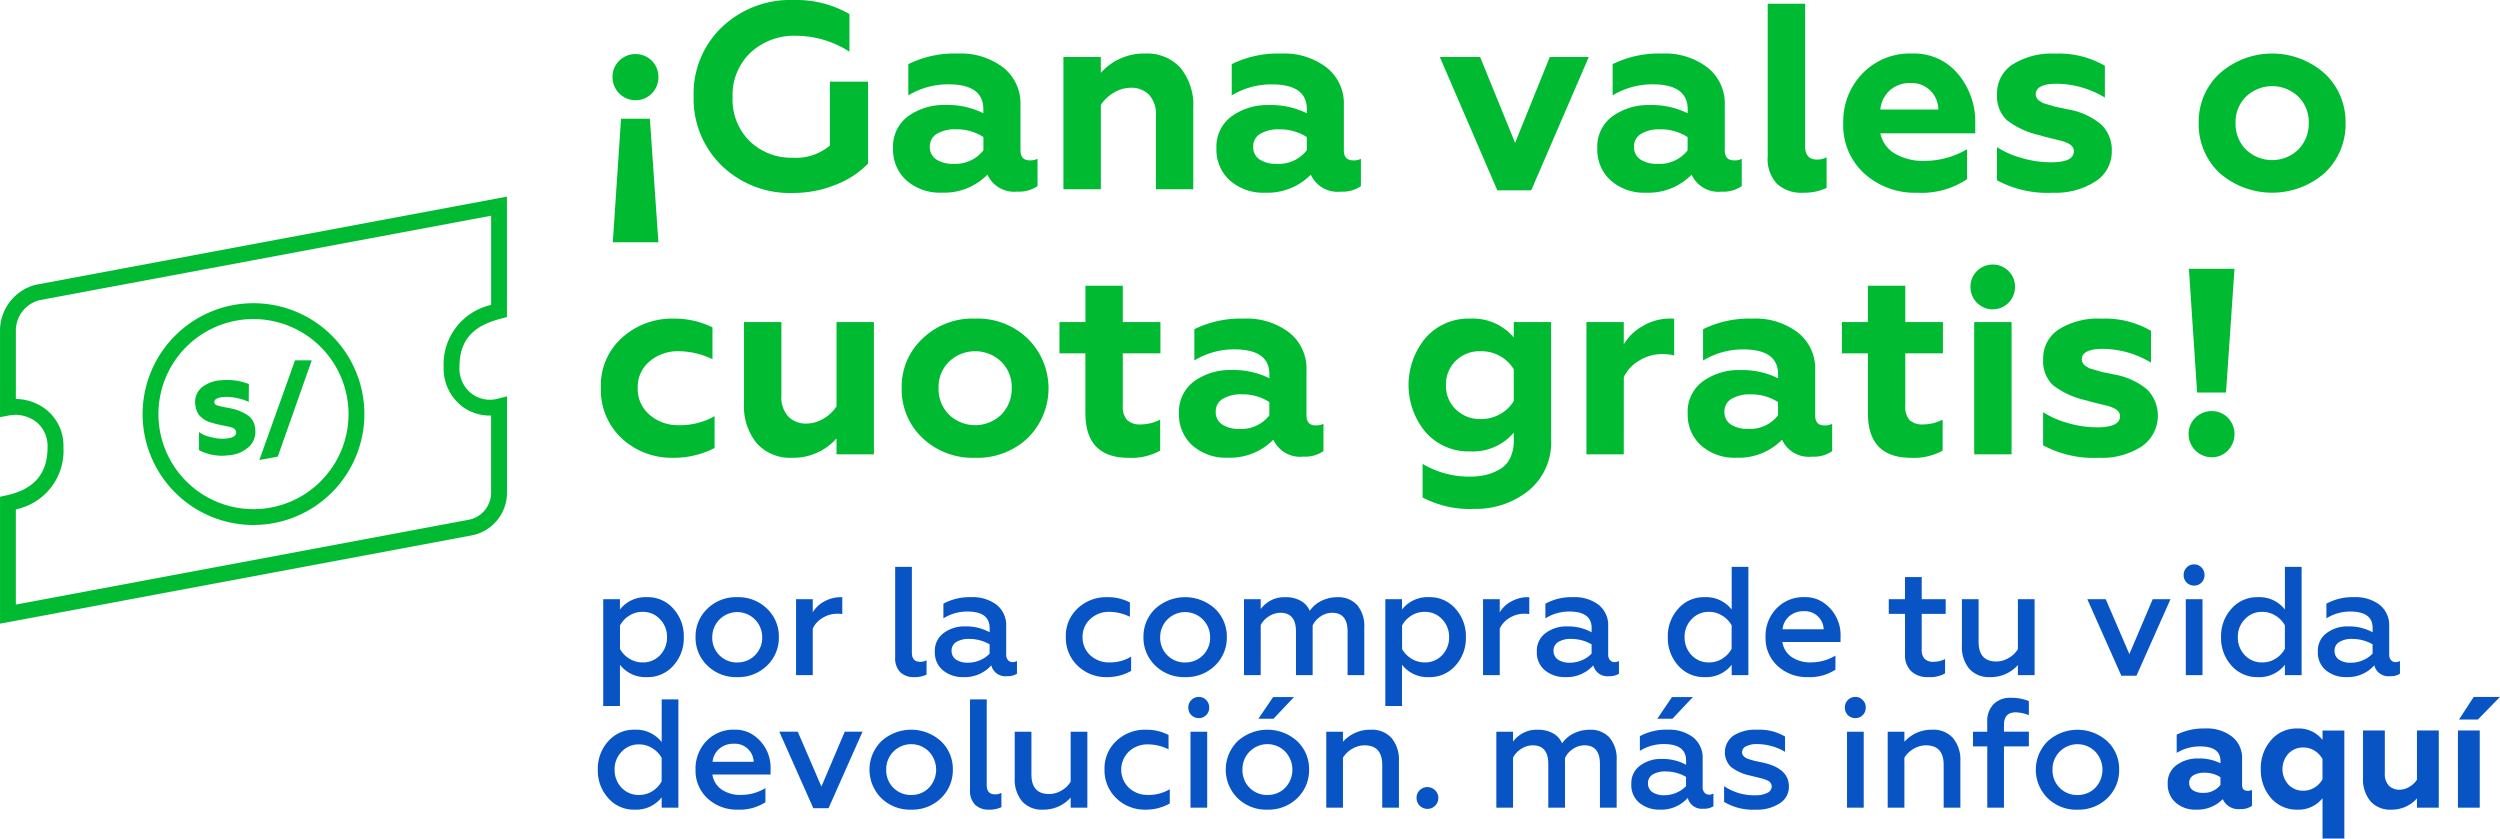 <svg xmlns="http://www.w3.org/2000/svg" width="226.357" height="75.926" viewBox="0 0 226.357 75.926"><defs><style>.a{fill:#0854c4;}.b{fill:#00bb31;}</style></defs><g transform="translate(9785.952 -3170.864)"><path class="a" d="M5.04,3.944a3.067,3.067,0,0,1,2.394,1.05A3.7,3.7,0,0,1,8.372,7.57a3.676,3.676,0,0,1-.938,2.562,3.067,3.067,0,0,1-2.394,1.05,2.92,2.92,0,0,1-2.45-1.12V13.8H1.078V4.126H2.59v.938A2.92,2.92,0,0,1,5.04,3.944Zm-.406,1.33a2.218,2.218,0,0,0-1.2.343,2.359,2.359,0,0,0-.84.889V8.634a2.374,2.374,0,0,0,.847.875,2.229,2.229,0,0,0,1.2.343,2.1,2.1,0,0,0,1.582-.658,2.289,2.289,0,0,0,.63-1.624,2.258,2.258,0,0,0-.63-1.624A2.077,2.077,0,0,0,4.634,5.274Zm8.582,4.578a2.19,2.19,0,0,0,1.61-.658,2.219,2.219,0,0,0,.644-1.638,2.261,2.261,0,1,0-4.522,0,2.225,2.225,0,0,0,2.268,2.3Zm0,1.33a3.7,3.7,0,0,1-2.716-1.05A3.479,3.479,0,0,1,9.436,7.556,3.463,3.463,0,0,1,10.5,4.994a3.7,3.7,0,0,1,2.716-1.05,3.717,3.717,0,0,1,2.7,1.05,3.463,3.463,0,0,1,1.064,2.562,3.509,3.509,0,0,1-1.064,2.576A3.717,3.717,0,0,1,13.216,11.182ZM20.048,11H18.536V4.126h1.512v1.19a2.656,2.656,0,0,1,1.05-.987,3.034,3.034,0,0,1,1.484-.385.491.491,0,0,1,.14.014V5.47a3.926,3.926,0,0,0-.42-.028,2.527,2.527,0,0,0-1.386.392,2.215,2.215,0,0,0-.868.952Zm9.184.182a1.749,1.749,0,0,1-1.26-.441,1.808,1.808,0,0,1-.462-1.365V1.2h1.512V8.956q0,.84.756.84a1.113,1.113,0,0,0,.574-.14v1.3A2.439,2.439,0,0,1,29.232,11.182Zm8.9-1.358a.842.842,0,0,0,.406-.1v1.148a1.483,1.483,0,0,1-.882.224,1.312,1.312,0,0,1-1.442-.98,3.207,3.207,0,0,1-2.534,1.064,2.8,2.8,0,0,1-1.848-.616,2.076,2.076,0,0,1-.728-1.694,1.961,1.961,0,0,1,.8-1.68,3.124,3.124,0,0,1,1.96-.6,4.43,4.43,0,0,1,2.2.532V6.744q0-1.5-2.016-1.5a4.041,4.041,0,0,0-2.17.616V4.532a4.953,4.953,0,0,1,2.506-.588,3.589,3.589,0,0,1,2.317.693,2.349,2.349,0,0,1,.861,1.939V9.138a.735.735,0,0,0,.161.5A.526.526,0,0,0,38.136,9.824Zm-2.072-.77v-.84a3.675,3.675,0,0,0-1.834-.49A2.143,2.143,0,0,0,33.047,8a.887.887,0,0,0-.427.784.93.93,0,0,0,.4.812,1.859,1.859,0,0,0,1.085.28A2.716,2.716,0,0,0,35.2,9.649,2.534,2.534,0,0,0,36.064,9.054Zm10.612,2.128a3.683,3.683,0,0,1-2.632-1.022,3.477,3.477,0,0,1-1.078-2.618,3.387,3.387,0,0,1,1.078-2.59A3.761,3.761,0,0,1,46.69,3.944a4.351,4.351,0,0,1,2.072.476v1.3a4.265,4.265,0,0,0-1.848-.448,2.467,2.467,0,0,0-1.736.644,2.156,2.156,0,0,0-.7,1.638,2.172,2.172,0,0,0,.7,1.652,2.467,2.467,0,0,0,1.736.644,3.7,3.7,0,0,0,1.96-.518v1.288A4.351,4.351,0,0,1,46.676,11.182Zm7.1-1.33a2.19,2.19,0,0,0,1.61-.658,2.219,2.219,0,0,0,.644-1.638,2.261,2.261,0,1,0-4.522,0,2.225,2.225,0,0,0,2.268,2.3Zm0,1.33a3.7,3.7,0,0,1-2.716-1.05,3.479,3.479,0,0,1-1.064-2.576,3.463,3.463,0,0,1,1.064-2.562,4.02,4.02,0,0,1,5.418,0A3.463,3.463,0,0,1,57.54,7.556a3.509,3.509,0,0,1-1.064,2.576A3.717,3.717,0,0,1,53.774,11.182ZM60.606,11H59.094V4.126h1.512v.9a2.631,2.631,0,0,1,2.268-1.078,2.669,2.669,0,0,1,1.372.336,1.8,1.8,0,0,1,.8.9,2.691,2.691,0,0,1,1.043-.9,3.2,3.2,0,0,1,1.463-.336,2.29,2.29,0,0,1,1.792.714A2.95,2.95,0,0,1,69.986,6.7V11H68.474V7.052q0-1.694-1.4-1.694a1.861,1.861,0,0,0-1.043.329,1.95,1.95,0,0,0-.721.819V11H63.8V7.052q0-1.694-1.414-1.694a1.9,1.9,0,0,0-1.029.315,2.091,2.091,0,0,0-.749.791ZM75.852,3.944a3.067,3.067,0,0,1,2.394,1.05,3.7,3.7,0,0,1,.938,2.576,3.676,3.676,0,0,1-.938,2.562,3.067,3.067,0,0,1-2.394,1.05,2.92,2.92,0,0,1-2.45-1.12V13.8H71.89V4.126H73.4v.938A2.92,2.92,0,0,1,75.852,3.944Zm-.406,1.33a2.218,2.218,0,0,0-1.2.343,2.359,2.359,0,0,0-.84.889V8.634a2.374,2.374,0,0,0,.847.875,2.229,2.229,0,0,0,1.2.343,2.1,2.1,0,0,0,1.582-.658,2.289,2.289,0,0,0,.63-1.624,2.258,2.258,0,0,0-.63-1.624A2.077,2.077,0,0,0,75.446,5.274ZM82.25,11H80.738V4.126H82.25v1.19a2.656,2.656,0,0,1,1.05-.987,3.034,3.034,0,0,1,1.484-.385.491.491,0,0,1,.14.014V5.47a3.926,3.926,0,0,0-.42-.028,2.527,2.527,0,0,0-1.386.392,2.215,2.215,0,0,0-.868.952ZM92.638,9.824a.843.843,0,0,0,.406-.1v1.148a1.483,1.483,0,0,1-.882.224,1.312,1.312,0,0,1-1.442-.98,3.207,3.207,0,0,1-2.534,1.064,2.8,2.8,0,0,1-1.848-.616,2.076,2.076,0,0,1-.728-1.694,1.961,1.961,0,0,1,.8-1.68,3.124,3.124,0,0,1,1.96-.6,4.43,4.43,0,0,1,2.2.532V6.744q0-1.5-2.016-1.5a4.041,4.041,0,0,0-2.17.616V4.532a4.953,4.953,0,0,1,2.506-.588,3.589,3.589,0,0,1,2.317.693,2.349,2.349,0,0,1,.861,1.939V9.138a.734.734,0,0,0,.161.5A.526.526,0,0,0,92.638,9.824Zm-2.072-.77v-.84a3.675,3.675,0,0,0-1.834-.49A2.143,2.143,0,0,0,87.549,8a.887.887,0,0,0-.427.784.93.93,0,0,0,.4.812,1.859,1.859,0,0,0,1.085.28A2.716,2.716,0,0,0,89.7,9.649,2.534,2.534,0,0,0,90.566,9.054ZM100.8,11.182a3.067,3.067,0,0,1-2.394-1.05,3.7,3.7,0,0,1-.938-2.576,3.676,3.676,0,0,1,.938-2.562,3.067,3.067,0,0,1,2.394-1.05,2.92,2.92,0,0,1,2.45,1.12V1.2h1.512V11H103.25v-.938A2.92,2.92,0,0,1,100.8,11.182Zm.406-1.33a2.218,2.218,0,0,0,1.2-.343,2.359,2.359,0,0,0,.84-.889V6.492a2.374,2.374,0,0,0-.847-.875,2.229,2.229,0,0,0-1.2-.343,2.077,2.077,0,0,0-1.582.672,2.24,2.24,0,0,0-.63,1.61,2.307,2.307,0,0,0,.63,1.638A2.1,2.1,0,0,0,101.206,9.852Zm5.11-2.3a3.573,3.573,0,0,1,.98-2.576,3.376,3.376,0,0,1,2.548-1.036,2.911,2.911,0,0,1,1.806.56,3.564,3.564,0,0,1,1.456,3.108V8h-5.264a1.98,1.98,0,0,0,.833,1.358,2.971,2.971,0,0,0,1.757.49,4.257,4.257,0,0,0,2.212-.616V10.51a4.31,4.31,0,0,1-2.534.672,3.9,3.9,0,0,1-2.7-1.008A3.4,3.4,0,0,1,106.316,7.556Zm1.54-.7h3.724a1.7,1.7,0,0,0-1.806-1.638,1.912,1.912,0,0,0-1.323.469A1.75,1.75,0,0,0,107.856,6.856Zm11.088,2.268V5.456h-1.47V4.126h1.47v-2h1.512v2h2.17v1.33h-2.17V8.69a1.148,1.148,0,0,0,.266.84,1.1,1.1,0,0,0,.812.266,2.235,2.235,0,0,0,1.036-.252v1.3a2.738,2.738,0,0,1-1.526.336,2.145,2.145,0,0,1-1.54-.532A2,2,0,0,1,118.944,9.124Zm10.22-.476V4.126h1.512V11h-1.512v-.91a3.287,3.287,0,0,1-2.52,1.092,2.375,2.375,0,0,1-1.883-.756,3.073,3.073,0,0,1-.665-2.1v-4.2h1.512V7.99q0,1.778,1.61,1.778a2.192,2.192,0,0,0,1.106-.315A2.287,2.287,0,0,0,129.164,8.648ZM139.9,11.056H138.53l-3.08-6.93h1.666l2.142,4.97,2.114-4.97h1.61ZM145.88,11h-1.512V4.126h1.512Zm-.756-8.106a.933.933,0,0,1-.952-.952.945.945,0,0,1,.273-.686.91.91,0,0,1,.679-.28.894.894,0,0,1,.665.28.945.945,0,0,1,.273.686.922.922,0,0,1-.273.679A.9.9,0,0,1,145.124,2.894Zm5.768,8.288a3.067,3.067,0,0,1-2.394-1.05,3.7,3.7,0,0,1-.938-2.576,3.676,3.676,0,0,1,.938-2.562,3.067,3.067,0,0,1,2.394-1.05,2.92,2.92,0,0,1,2.45,1.12V1.2h1.512V11h-1.512v-.938A2.92,2.92,0,0,1,150.892,11.182Zm.406-1.33a2.218,2.218,0,0,0,1.2-.343,2.359,2.359,0,0,0,.84-.889V6.492a2.374,2.374,0,0,0-.847-.875,2.229,2.229,0,0,0-1.2-.343,2.077,2.077,0,0,0-1.582.672,2.24,2.24,0,0,0-.63,1.61,2.307,2.307,0,0,0,.63,1.638A2.1,2.1,0,0,0,151.3,9.852Zm12.054-.028a.843.843,0,0,0,.406-.1v1.148a1.483,1.483,0,0,1-.882.224,1.312,1.312,0,0,1-1.442-.98,3.207,3.207,0,0,1-2.534,1.064,2.8,2.8,0,0,1-1.848-.616,2.076,2.076,0,0,1-.728-1.694,1.961,1.961,0,0,1,.8-1.68,3.123,3.123,0,0,1,1.96-.6,4.43,4.43,0,0,1,2.2.532V6.744q0-1.5-2.016-1.5a4.041,4.041,0,0,0-2.17.616V4.532a4.953,4.953,0,0,1,2.506-.588,3.589,3.589,0,0,1,2.317.693,2.349,2.349,0,0,1,.861,1.939V9.138a.735.735,0,0,0,.161.5A.526.526,0,0,0,163.352,9.824Zm-2.072-.77v-.84a3.675,3.675,0,0,0-1.834-.49,2.143,2.143,0,0,0-1.183.28.887.887,0,0,0-.427.784.93.93,0,0,0,.4.812,1.859,1.859,0,0,0,1.085.28,2.716,2.716,0,0,0,1.092-.231A2.535,2.535,0,0,0,161.28,9.054ZM3.92,23.182a3.067,3.067,0,0,1-2.394-1.05,3.7,3.7,0,0,1-.938-2.576,3.676,3.676,0,0,1,.938-2.562,3.067,3.067,0,0,1,2.394-1.05,2.92,2.92,0,0,1,2.45,1.12V13.2H7.882V23H6.37v-.938A2.92,2.92,0,0,1,3.92,23.182Zm.406-1.33a2.218,2.218,0,0,0,1.2-.343,2.359,2.359,0,0,0,.84-.889V18.492a2.374,2.374,0,0,0-.847-.875,2.229,2.229,0,0,0-1.2-.343,2.077,2.077,0,0,0-1.582.672,2.24,2.24,0,0,0-.63,1.61,2.307,2.307,0,0,0,.63,1.638A2.1,2.1,0,0,0,4.326,21.852Zm5.11-2.3a3.573,3.573,0,0,1,.98-2.576,3.376,3.376,0,0,1,2.548-1.036,2.911,2.911,0,0,1,1.806.56,3.564,3.564,0,0,1,1.456,3.108V20H10.962a1.98,1.98,0,0,0,.833,1.358,2.971,2.971,0,0,0,1.757.49,4.257,4.257,0,0,0,2.212-.616V22.51a4.31,4.31,0,0,1-2.534.672,3.9,3.9,0,0,1-2.7-1.008A3.4,3.4,0,0,1,9.436,19.556Zm1.54-.7H14.7a1.7,1.7,0,0,0-1.806-1.638,1.912,1.912,0,0,0-1.323.469A1.75,1.75,0,0,0,10.976,18.856Zm10.5,4.2H20.1l-3.08-6.93H18.69l2.142,4.97,2.114-4.97h1.61Zm7.49-1.2a2.19,2.19,0,0,0,1.61-.658,2.387,2.387,0,0,0,0-3.262A2.261,2.261,0,0,0,26.7,19.556a2.225,2.225,0,0,0,2.268,2.3Zm0,1.33a3.7,3.7,0,0,1-2.716-1.05,3.633,3.633,0,0,1,0-5.138,4.02,4.02,0,0,1,5.418,0,3.463,3.463,0,0,1,1.064,2.562,3.509,3.509,0,0,1-1.064,2.576A3.717,3.717,0,0,1,28.966,23.182Zm7.042,0a1.749,1.749,0,0,1-1.26-.441,1.808,1.808,0,0,1-.462-1.365V13.2H35.8v7.756q0,.84.756.84a1.113,1.113,0,0,0,.574-.14v1.3A2.439,2.439,0,0,1,36.008,23.182ZM43.4,20.648V16.126h1.512V23H43.4v-.91a3.287,3.287,0,0,1-2.52,1.092A2.375,2.375,0,0,1,39,22.426a3.073,3.073,0,0,1-.665-2.1v-4.2h1.512V19.99q0,1.778,1.61,1.778a2.192,2.192,0,0,0,1.106-.315A2.287,2.287,0,0,0,43.4,20.648Zm6.776,2.534a3.683,3.683,0,0,1-2.632-1.022,3.477,3.477,0,0,1-1.078-2.618,3.387,3.387,0,0,1,1.078-2.59,3.761,3.761,0,0,1,2.646-1.008,4.351,4.351,0,0,1,2.072.476v1.3a4.265,4.265,0,0,0-1.848-.448,2.467,2.467,0,0,0-1.736.644,2.283,2.283,0,0,0,0,3.29,2.467,2.467,0,0,0,1.736.644,3.7,3.7,0,0,0,1.96-.518v1.288A4.351,4.351,0,0,1,50.176,23.182ZM55.762,23H54.25V16.126h1.512Zm-.756-8.106a.933.933,0,0,1-.952-.952.945.945,0,0,1,.273-.686.91.91,0,0,1,.679-.28.894.894,0,0,1,.665.28.945.945,0,0,1,.273.686.922.922,0,0,1-.273.679A.9.9,0,0,1,55.006,14.894Zm6.216,6.958a2.19,2.19,0,0,0,1.61-.658,2.387,2.387,0,0,0,0-3.262,2.261,2.261,0,0,0-3.878,1.624,2.225,2.225,0,0,0,2.268,2.3Zm0,1.33a3.7,3.7,0,0,1-2.716-1.05,3.633,3.633,0,0,1,0-5.138,4.02,4.02,0,0,1,5.418,0,3.463,3.463,0,0,1,1.064,2.562,3.509,3.509,0,0,1-1.064,2.576A3.717,3.717,0,0,1,61.222,23.182Zm.546-8.232H60.4l1.33-1.96h1.89Zm6.286,3.528V23H66.542V16.126h1.512v.91a3.287,3.287,0,0,1,2.52-1.092,2.375,2.375,0,0,1,1.883.756,3.073,3.073,0,0,1,.665,2.1V23H71.61V19.136q0-1.778-1.61-1.778a2.192,2.192,0,0,0-1.106.315A2.287,2.287,0,0,0,68.054,18.478Zm7.658,4.634a.98.98,0,0,1-.994-.994A.944.944,0,0,1,75,21.425a.989.989,0,0,1,1.393,0,.933.933,0,0,1,.294.693.961.961,0,0,1-.287.707A.944.944,0,0,1,75.712,23.112ZM83.454,23H81.942V16.126h1.512v.9a2.631,2.631,0,0,1,2.268-1.078,2.669,2.669,0,0,1,1.372.336,1.8,1.8,0,0,1,.8.9,2.691,2.691,0,0,1,1.043-.9,3.2,3.2,0,0,1,1.463-.336,2.29,2.29,0,0,1,1.792.714,2.95,2.95,0,0,1,.644,2.044V23H91.322V19.052q0-1.694-1.4-1.694a1.861,1.861,0,0,0-1.043.329,1.95,1.95,0,0,0-.721.819V23H86.646V19.052q0-1.694-1.414-1.694a1.9,1.9,0,0,0-1.029.315,2.091,2.091,0,0,0-.749.791Zm17.738-1.176a.843.843,0,0,0,.406-.1v1.148a1.483,1.483,0,0,1-.882.224,1.312,1.312,0,0,1-1.442-.98,3.207,3.207,0,0,1-2.534,1.064,2.8,2.8,0,0,1-1.848-.616,2.076,2.076,0,0,1-.728-1.694,1.961,1.961,0,0,1,.8-1.68,3.124,3.124,0,0,1,1.96-.6,4.43,4.43,0,0,1,2.2.532v-.378q0-1.5-2.016-1.5a4.041,4.041,0,0,0-2.17.616v-1.33a4.953,4.953,0,0,1,2.506-.588,3.589,3.589,0,0,1,2.317.693,2.349,2.349,0,0,1,.861,1.939v2.562a.734.734,0,0,0,.161.5A.526.526,0,0,0,101.192,21.824Zm-2.072-1.61a3.675,3.675,0,0,0-1.834-.49A2.143,2.143,0,0,0,96.1,20a.887.887,0,0,0-.427.784.93.93,0,0,0,.4.812,1.859,1.859,0,0,0,1.085.28,2.716,2.716,0,0,0,1.092-.231,2.534,2.534,0,0,0,.868-.595ZM97.888,14.95H96.516l1.33-1.96h1.89Zm7.546,8.232a5.078,5.078,0,0,1-2.87-.7V21.054a4.828,4.828,0,0,0,2.8.826,2.355,2.355,0,0,0,1.113-.217.66.66,0,0,0,.4-.595.624.624,0,0,0-.42-.546,4.62,4.62,0,0,0-.658-.21l-.854-.21a4.271,4.271,0,0,1-1.764-.791,1.864,1.864,0,0,1,.224-2.828,3.69,3.69,0,0,1,2.142-.539,4.608,4.608,0,0,1,2.534.616v1.386a5.026,5.026,0,0,0-2.478-.7,2.192,2.192,0,0,0-1.05.2.616.616,0,0,0-.364.553q0,.322.434.546.056.028.658.21l.8.168q2.352.518,2.352,2.17a1.762,1.762,0,0,1-.826,1.512A3.729,3.729,0,0,1,105.434,23.182ZM115.206,23h-1.512V16.126h1.512Zm-.756-8.106a.933.933,0,0,1-.952-.952.945.945,0,0,1,.273-.686.91.91,0,0,1,.679-.28.894.894,0,0,1,.665.28.945.945,0,0,1,.273.686.922.922,0,0,1-.273.679A.905.905,0,0,1,114.45,14.894Zm4.438,3.584V23h-1.512V16.126h1.512v.91a3.287,3.287,0,0,1,2.52-1.092,2.375,2.375,0,0,1,1.883.756,3.073,3.073,0,0,1,.665,2.1V23h-1.512V19.136q0-1.778-1.61-1.778a2.192,2.192,0,0,0-1.106.315A2.287,2.287,0,0,0,118.888,18.478Zm9.016-1.022V23h-1.512V17.456H125.1v-1.33h1.288v-.9a2.2,2.2,0,0,1,.56-1.582,2.1,2.1,0,0,1,1.6-.588,4.2,4.2,0,0,1,1.61.294v1.274a3.367,3.367,0,0,0-1.19-.252q-1.064,0-1.064,1.12v.63h2.254v1.33Zm6.664,4.4a2.19,2.19,0,0,0,1.61-.658,2.387,2.387,0,0,0,0-3.262,2.261,2.261,0,0,0-3.878,1.624,2.225,2.225,0,0,0,2.268,2.3Zm0,1.33a3.7,3.7,0,0,1-2.716-1.05,3.633,3.633,0,0,1,0-5.138,4.02,4.02,0,0,1,5.418,0,3.463,3.463,0,0,1,1.064,2.562,3.509,3.509,0,0,1-1.064,2.576A3.717,3.717,0,0,1,134.568,23.182Zm15.386-1.708a.847.847,0,0,0,.406-.084v1.442a1.7,1.7,0,0,1-1.064.294,1.55,1.55,0,0,1-1.582-.9,3.206,3.206,0,0,1-2.408.952,2.674,2.674,0,0,1-1.862-.644,2.172,2.172,0,0,1-.714-1.694,1.978,1.978,0,0,1,.812-1.708,3.228,3.228,0,0,1,1.946-.588,4.291,4.291,0,0,1,2.016.434v-.21q0-1.316-1.848-1.316a4.037,4.037,0,0,0-2.114.588V16.392a5.5,5.5,0,0,1,2.59-.56,3.706,3.706,0,0,1,2.408.728,2.424,2.424,0,0,1,.924,2.016v2.366Q149.464,21.474,149.954,21.474Zm-2.45-.532v-.7a2.585,2.585,0,0,0-1.456-.406,1.837,1.837,0,0,0-1,.238.755.755,0,0,0-.371.672.771.771,0,0,0,.336.679,1.583,1.583,0,0,0,.91.231A1.871,1.871,0,0,0,147.5,20.942Zm6.944-5.11a2.7,2.7,0,0,1,2.3,1.036v-.854h1.974V25.8h-1.974V22.146a2.772,2.772,0,0,1-2.3,1.036,3.064,3.064,0,0,1-2.366-1.05,3.852,3.852,0,0,1-.924-2.618,3.819,3.819,0,0,1,.924-2.618A3.019,3.019,0,0,1,154.448,15.832Zm.56,1.722a1.763,1.763,0,0,0-1.358.56,2.09,2.09,0,0,0,0,2.786,1.763,1.763,0,0,0,1.358.56,1.9,1.9,0,0,0,1.022-.287,2,2,0,0,0,.714-.749V18.6a2.05,2.05,0,0,0-.714-.756A1.865,1.865,0,0,0,155.008,17.554Zm10.29,2.912V16.014h1.974V23H165.3v-.84a3.043,3.043,0,0,1-2.338,1.022,2.369,2.369,0,0,1-1.876-.763,3.1,3.1,0,0,1-.672-2.121V16.014h1.974v3.878a1.508,1.508,0,0,0,.371,1.12,1.311,1.311,0,0,0,.959.364,1.74,1.74,0,0,0,.889-.259A2.024,2.024,0,0,0,165.3,20.466ZM170.982,23h-1.974V16.014h1.974Zm-.168-7.98h-1.708l1.33-2.044h2.38Z" transform="translate(-9732.411 3220.99)"/><path class="b" d="M5.3,12.616,6.072,23.8H1.944l.744-11.184ZM1.92,8.824A1.972,1.972,0,0,1,2.532,7.36a2.032,2.032,0,0,1,1.476-.6A2.049,2.049,0,0,1,6.072,8.824a2.061,2.061,0,0,1-.6,1.5,1.972,1.972,0,0,1-1.464.612,2.012,2.012,0,0,1-1.476-.612A2.04,2.04,0,0,1,1.92,8.824Zm16.3,10.512a8.84,8.84,0,0,1-6.384-2.448A8.4,8.4,0,0,1,9.264,10.6a8.3,8.3,0,0,1,2.568-6.288,9,9,0,0,1,6.5-2.448,9.667,9.667,0,0,1,5.04,1.272V6.544a9.01,9.01,0,0,0-4.8-1.44A5.8,5.8,0,0,0,14.4,6.64a5.273,5.273,0,0,0-1.608,4.032,5.248,5.248,0,0,0,1.56,3.984,5.382,5.382,0,0,0,3.864,1.488,4.762,4.762,0,0,0,3.384-1.1V9.256h3.456v7.416a8.138,8.138,0,0,1-2.88,1.9A10.331,10.331,0,0,1,18.216,19.336ZM39.7,16.384a1.452,1.452,0,0,0,.7-.144v2.472a2.91,2.91,0,0,1-1.824.5,2.658,2.658,0,0,1-2.712-1.536,5.5,5.5,0,0,1-4.128,1.632,4.584,4.584,0,0,1-3.192-1.1,3.724,3.724,0,0,1-1.224-2.9A3.39,3.39,0,0,1,28.7,12.376a5.534,5.534,0,0,1,3.336-1.008,7.356,7.356,0,0,1,3.456.744v-.36Q35.5,9.5,32.328,9.5A6.921,6.921,0,0,0,28.7,10.5V7.672a9.434,9.434,0,0,1,4.44-.96A6.353,6.353,0,0,1,37.272,7.96a4.155,4.155,0,0,1,1.584,3.456v4.056Q38.856,16.384,39.7,16.384Zm-4.2-.912v-1.2a4.431,4.431,0,0,0-2.5-.7,3.148,3.148,0,0,0-1.716.408,1.294,1.294,0,0,0-.636,1.152,1.322,1.322,0,0,0,.576,1.164,2.714,2.714,0,0,0,1.56.4A3.207,3.207,0,0,0,35.5,15.472Zm10.632-4.1V19H42.744V7.024h3.384v1.44a5.216,5.216,0,0,1,4.008-1.752A4.061,4.061,0,0,1,53.352,8.02,5.316,5.316,0,0,1,54.5,11.656V19H51.12V12.352a2.584,2.584,0,0,0-.636-1.92,2.248,2.248,0,0,0-1.644-.624,2.983,2.983,0,0,0-1.524.444A3.47,3.47,0,0,0,46.128,11.368Zm22.848,5.016a1.452,1.452,0,0,0,.7-.144v2.472a2.91,2.91,0,0,1-1.824.5,2.658,2.658,0,0,1-2.712-1.536,5.5,5.5,0,0,1-4.128,1.632,4.584,4.584,0,0,1-3.192-1.1,3.724,3.724,0,0,1-1.224-2.9,3.39,3.39,0,0,1,1.392-2.928,5.534,5.534,0,0,1,3.336-1.008,7.356,7.356,0,0,1,3.456.744v-.36q0-2.256-3.168-2.256A6.921,6.921,0,0,0,57.984,10.5V7.672a9.434,9.434,0,0,1,4.44-.96A6.353,6.353,0,0,1,66.552,7.96a4.155,4.155,0,0,1,1.584,3.456v4.056Q68.136,16.384,68.976,16.384Zm-4.2-.912v-1.2a4.431,4.431,0,0,0-2.5-.7,3.148,3.148,0,0,0-1.716.408,1.294,1.294,0,0,0-.636,1.152A1.322,1.322,0,0,0,60.5,16.3a2.713,2.713,0,0,0,1.56.4A3.207,3.207,0,0,0,64.776,15.472ZM85.1,19.1H82.032L76.824,7.024h3.648L83.64,14.8l3.144-7.776h3.528Zm18.36-2.712a1.452,1.452,0,0,0,.7-.144v2.472a2.91,2.91,0,0,1-1.824.5,2.658,2.658,0,0,1-2.712-1.536A5.5,5.5,0,0,1,95.5,19.312a4.584,4.584,0,0,1-3.192-1.1,3.724,3.724,0,0,1-1.224-2.9,3.39,3.39,0,0,1,1.392-2.928,5.534,5.534,0,0,1,3.336-1.008,7.356,7.356,0,0,1,3.456.744v-.36Q99.264,9.5,96.1,9.5A6.921,6.921,0,0,0,92.472,10.5V7.672a9.434,9.434,0,0,1,4.44-.96A6.353,6.353,0,0,1,101.04,7.96a4.155,4.155,0,0,1,1.584,3.456v4.056Q102.624,16.384,103.464,16.384Zm-4.2-.912v-1.2a4.431,4.431,0,0,0-2.5-.7,3.148,3.148,0,0,0-1.716.408,1.294,1.294,0,0,0-.636,1.152,1.322,1.322,0,0,0,.576,1.164,2.713,2.713,0,0,0,1.56.4A3.207,3.207,0,0,0,99.264,15.472Zm10.44,3.84a3.272,3.272,0,0,1-2.34-.8A3.3,3.3,0,0,1,106.512,16V2.2H109.9V15.112q0,1.2,1.08,1.2a1.649,1.649,0,0,0,.864-.216V18.88A4.748,4.748,0,0,1,109.7,19.312Zm10.3,0a6.81,6.81,0,0,1-4.728-1.728A5.868,5.868,0,0,1,113.352,13a6.2,6.2,0,0,1,1.728-4.464,5.931,5.931,0,0,1,4.512-1.824,5.161,5.161,0,0,1,4.152,1.848,6.724,6.724,0,0,1,1.56,4.488v.888h-8.592a2.783,2.783,0,0,0,1.332,1.848,5.081,5.081,0,0,0,2.676.648,7.637,7.637,0,0,0,3.84-1.056v2.712A7.4,7.4,0,0,1,120,19.312Zm-3.288-7.536h5.256a2.5,2.5,0,0,0-.732-1.716,2.418,2.418,0,0,0-1.788-.684,2.717,2.717,0,0,0-1.872.66A2.622,2.622,0,0,0,116.712,11.776Zm15.6,7.536a9.642,9.642,0,0,1-5.04-1.128v-3a8.146,8.146,0,0,0,2.2.972,9.428,9.428,0,0,0,2.7.4q2.064,0,2.064-1.008,0-.48-.6-.744a3.212,3.212,0,0,0-.624-.216l-.888-.216-.516-.132a4.319,4.319,0,0,1-.444-.132,7.4,7.4,0,0,1-3.012-1.38,3.018,3.018,0,0,1-.876-2.34,3.112,3.112,0,0,1,1.4-2.688,6.663,6.663,0,0,1,3.876-.984,8.291,8.291,0,0,1,4.488,1.1V10.7A8.521,8.521,0,0,0,132.7,9.448q-1.92,0-1.92.96a.6.6,0,0,0,.108.348.853.853,0,0,0,.216.228q.108.072.348.216.144.048.528.156t.5.156l1.272.264a6.347,6.347,0,0,1,2.952,1.356,3.178,3.178,0,0,1,.96,2.436A3.174,3.174,0,0,1,136.2,18.28,6.619,6.619,0,0,1,132.312,19.312ZM148.872,13a3.3,3.3,0,0,0,.936,2.4,3.42,3.42,0,0,0,4.752,0A3.353,3.353,0,0,0,155.5,13a3.219,3.219,0,0,0-.936-2.376,3.42,3.42,0,0,0-4.752,0A3.219,3.219,0,0,0,148.872,13Zm-3.336,0a5.943,5.943,0,0,1,1.872-4.464,7.165,7.165,0,0,1,9.552,0A5.993,5.993,0,0,1,158.832,13a6.049,6.049,0,0,1-1.872,4.512,7.236,7.236,0,0,1-9.552,0A6.049,6.049,0,0,1,145.536,13ZM7.368,43.312a6.619,6.619,0,0,1-4.584-1.728,5.989,5.989,0,0,1-1.92-4.608,5.766,5.766,0,0,1,1.92-4.536,6.738,6.738,0,0,1,4.632-1.728,7.832,7.832,0,0,1,3.552.792v2.88a7.244,7.244,0,0,0-3.048-.72,3.924,3.924,0,0,0-2.664.936A3.017,3.017,0,0,0,4.2,37a3.058,3.058,0,0,0,1.08,2.424,3.891,3.891,0,0,0,2.64.936,6.289,6.289,0,0,0,3.24-.816v2.88A7.989,7.989,0,0,1,7.368,43.312ZM22.2,38.656V31.024h3.384V43H22.2V41.56a5.216,5.216,0,0,1-4.008,1.752A4.061,4.061,0,0,1,14.976,42a5.316,5.316,0,0,1-1.152-3.636V31.024h3.384v6.648a2.584,2.584,0,0,0,.636,1.92,2.248,2.248,0,0,0,1.644.624,2.983,2.983,0,0,0,1.524-.444A3.47,3.47,0,0,0,22.2,38.656ZM31.44,37a3.3,3.3,0,0,0,.936,2.4,3.42,3.42,0,0,0,4.752,0,3.353,3.353,0,0,0,.936-2.4,3.219,3.219,0,0,0-.936-2.376,3.42,3.42,0,0,0-4.752,0A3.219,3.219,0,0,0,31.44,37ZM28.1,37a5.943,5.943,0,0,1,1.872-4.464,6.509,6.509,0,0,1,4.776-1.824,6.509,6.509,0,0,1,4.776,1.824,6.316,6.316,0,0,1,0,8.976,6.609,6.609,0,0,1-4.776,1.8,6.609,6.609,0,0,1-4.776-1.8A6.049,6.049,0,0,1,28.1,37Zm16.632,2.28V33.856H42.384V31.024h2.352V27.736H48.12v3.288h3.408v2.832H48.12v4.752a1.8,1.8,0,0,0,.384,1.284,1.68,1.68,0,0,0,1.248.4,3.88,3.88,0,0,0,1.752-.432v2.808a5.432,5.432,0,0,1-2.856.648Q44.736,43.312,44.736,39.28Zm20.856,1.1a1.452,1.452,0,0,0,.7-.144v2.472a2.91,2.91,0,0,1-1.824.5,2.658,2.658,0,0,1-2.712-1.536,5.5,5.5,0,0,1-4.128,1.632,4.584,4.584,0,0,1-3.192-1.1,3.724,3.724,0,0,1-1.224-2.9A3.39,3.39,0,0,1,54.6,36.376a5.534,5.534,0,0,1,3.336-1.008,7.356,7.356,0,0,1,3.456.744v-.36q0-2.256-3.168-2.256A6.921,6.921,0,0,0,54.6,34.5V31.672a9.434,9.434,0,0,1,4.44-.96,6.353,6.353,0,0,1,4.128,1.248,4.155,4.155,0,0,1,1.584,3.456v4.056Q64.752,40.384,65.592,40.384Zm-4.2-.912v-1.2a4.431,4.431,0,0,0-2.5-.7,3.148,3.148,0,0,0-1.716.408,1.294,1.294,0,0,0-.636,1.152A1.322,1.322,0,0,0,57.12,40.3a2.713,2.713,0,0,0,1.56.4A3.207,3.207,0,0,0,61.392,39.472ZM83.52,32.416V31.024H86.9V41.608a5.642,5.642,0,0,1-2.064,4.7,7.621,7.621,0,0,1-4.872,1.632,9.238,9.238,0,0,1-4.7-1.032V43.864a8.2,8.2,0,0,0,4.344,1.152A5.936,5.936,0,0,0,81,44.86a4.645,4.645,0,0,0,1.248-.5,2.382,2.382,0,0,0,.936-1.008,3.427,3.427,0,0,0,.336-1.572v-.744a4.865,4.865,0,0,1-3.96,1.7,5.155,5.155,0,0,1-4.008-1.728,6.662,6.662,0,0,1,0-8.568,5.155,5.155,0,0,1,4.008-1.728A4.865,4.865,0,0,1,83.52,32.416Zm-2.976,7.392a3.448,3.448,0,0,0,1.752-.456,3.329,3.329,0,0,0,1.224-1.176V35.3A3.329,3.329,0,0,0,82.3,34.12a3.448,3.448,0,0,0-1.752-.456,3.1,3.1,0,0,0-2.292.876,2.979,2.979,0,0,0-.876,2.2,2.938,2.938,0,0,0,.9,2.2A3.12,3.12,0,0,0,80.544,39.808ZM93.48,43H90.1V31.024H93.48V33.04a4.579,4.579,0,0,1,1.68-1.632,4.823,4.823,0,0,1,2.5-.7,1.939,1.939,0,0,1,.384.024v3.312a4.352,4.352,0,0,0-1.056-.12,3.951,3.951,0,0,0-2.148.612,3.4,3.4,0,0,0-1.356,1.476Zm18.168-2.616a1.452,1.452,0,0,0,.7-.144v2.472a2.91,2.91,0,0,1-1.824.5,2.658,2.658,0,0,1-2.712-1.536,5.5,5.5,0,0,1-4.128,1.632,4.584,4.584,0,0,1-3.192-1.1,3.724,3.724,0,0,1-1.224-2.9,3.39,3.39,0,0,1,1.392-2.928,5.534,5.534,0,0,1,3.336-1.008,7.356,7.356,0,0,1,3.456.744v-.36q0-2.256-3.168-2.256a6.921,6.921,0,0,0-3.624,1.008V31.672a9.434,9.434,0,0,1,4.44-.96,6.353,6.353,0,0,1,4.128,1.248,4.155,4.155,0,0,1,1.584,3.456v4.056Q110.808,40.384,111.648,40.384Zm-4.2-.912v-1.2a4.431,4.431,0,0,0-2.5-.7,3.148,3.148,0,0,0-1.716.408,1.294,1.294,0,0,0-.636,1.152,1.322,1.322,0,0,0,.576,1.164,2.713,2.713,0,0,0,1.56.4A3.207,3.207,0,0,0,107.448,39.472Zm8.136-.192V33.856h-2.352V31.024h2.352V27.736h3.384v3.288h3.408v2.832h-3.408v4.752a1.8,1.8,0,0,0,.384,1.284,1.68,1.68,0,0,0,1.248.4,3.88,3.88,0,0,0,1.752-.432v2.808a5.432,5.432,0,0,1-2.856.648Q115.584,43.312,115.584,39.28ZM128.592,43h-3.384V31.024h3.384Zm-3.72-15.144a1.973,1.973,0,0,1,.588-1.452,2.028,2.028,0,0,1,2.856,0,1.973,1.973,0,0,1,.588,1.452,2.016,2.016,0,1,1-4.032,0Zm11.616,15.456a9.642,9.642,0,0,1-5.04-1.128v-3a8.146,8.146,0,0,0,2.2.972,9.427,9.427,0,0,0,2.7.4q2.064,0,2.064-1.008,0-.48-.6-.744a3.212,3.212,0,0,0-.624-.216l-.888-.216-.516-.132a4.319,4.319,0,0,1-.444-.132,7.4,7.4,0,0,1-3.012-1.38,3.018,3.018,0,0,1-.876-2.34,3.112,3.112,0,0,1,1.4-2.688,6.663,6.663,0,0,1,3.876-.984,8.291,8.291,0,0,1,4.488,1.1V34.7a8.521,8.521,0,0,0-4.344-1.248q-1.92,0-1.92.96a.6.6,0,0,0,.108.348.853.853,0,0,0,.216.228q.108.072.348.216.144.048.528.156t.5.156l1.272.264a6.347,6.347,0,0,1,2.952,1.356,3.383,3.383,0,0,1-.5,5.148A6.619,6.619,0,0,1,136.488,43.312Zm8.136-2.136a2,2,0,0,1,.612-1.488,2.032,2.032,0,0,1,1.476-.6,1.992,1.992,0,0,1,1.464.6,2.13,2.13,0,0,1,0,2.964,1.972,1.972,0,0,1-1.464.612,2.089,2.089,0,0,1-2.088-2.088Zm3.384-3.768h-2.616L144.648,26.2h4.128Z" transform="translate(-9732.411 3169)"/><g transform="translate(-12359.166 2197.244)"><g transform="translate(2573.214 991.425)"><path class="b" d="M2573.216,1030.087l0-11.49.566-.122c2.514-.541,3.736-1.963,3.738-4.349a2.82,2.82,0,0,0-.975-2.266,3.114,3.114,0,0,0-2.477-.632l-.853.165v-7.829a4.3,4.3,0,0,1,3.221-4.157l42.676-7.983v.863s.008,7.78,0,9.49v.55l-.531.141c-1.862.495-3.765,1.4-3.765,4.357a2.884,2.884,0,0,0,1.062,2.411,2.77,2.77,0,0,0,2.341.5l.9-.23,0,8.732a3.934,3.934,0,0,1-3.207,3.86Zm1.433-10.35v8.622l40.993-7.675a2.5,2.5,0,0,0,2.037-2.451l0-6.987a4.182,4.182,0,0,1-2.681-.876,4.353,4.353,0,0,1-1.617-3.544,5.506,5.506,0,0,1,4.3-5.595c0-1.864,0-6.222,0-8.079l-40.931,7.655a2.851,2.851,0,0,0-2.1,2.757v6.181a4.55,4.55,0,0,1,2.808,1.009,4.189,4.189,0,0,1,1.5,3.374A5.406,5.406,0,0,1,2574.649,1019.738Z" transform="translate(-2573.214 -991.425)"/><path class="b" d="M2619.257,1038.411a10.04,10.04,0,1,1,10.041-10.041A10.052,10.052,0,0,1,2619.257,1038.411Zm0-18.647a8.606,8.606,0,1,0,8.606,8.606A8.615,8.615,0,0,0,2619.257,1019.765Z" transform="translate(-2596.306 -1008.682)"/><path class="b" d="M2627.309,1040.939a4.346,4.346,0,0,0-1.544-.648c-.083-.018-.24-.048-.469-.091s-.38-.074-.451-.093l-.308-.077q-.281-.089-.3-.276-.037-.429.823-.5a4.04,4.04,0,0,1,1.175.087,4.661,4.661,0,0,1,1.114.355l.014-1.616a5.46,5.46,0,0,0-2.453-.348,3.094,3.094,0,0,0-1.839.676,1.711,1.711,0,0,0-.562,1.508,2.052,2.052,0,0,0,.317.942,2.5,2.5,0,0,0,.687.543,2.358,2.358,0,0,0,.448.168l.444.131.489.1.6.127a2.018,2.018,0,0,1,.435.132.489.489,0,0,1,.285.361q.044.514-.956.6a3.859,3.859,0,0,1-1.368-.146,2.654,2.654,0,0,1-1.041-.445l0,1.632a4.417,4.417,0,0,0,2.6.476,3.078,3.078,0,0,0,1.876-.736,1.854,1.854,0,0,0,.615-1.6A1.639,1.639,0,0,0,2627.309,1040.939Z" transform="translate(-2604.829 -1021.112)"/><path class="b" d="M2638.7,1041.774l1.668-.307,3.075-8.719h-1.513Z" transform="translate(-2615.216 -1017.93)"/></g></g></g></svg>